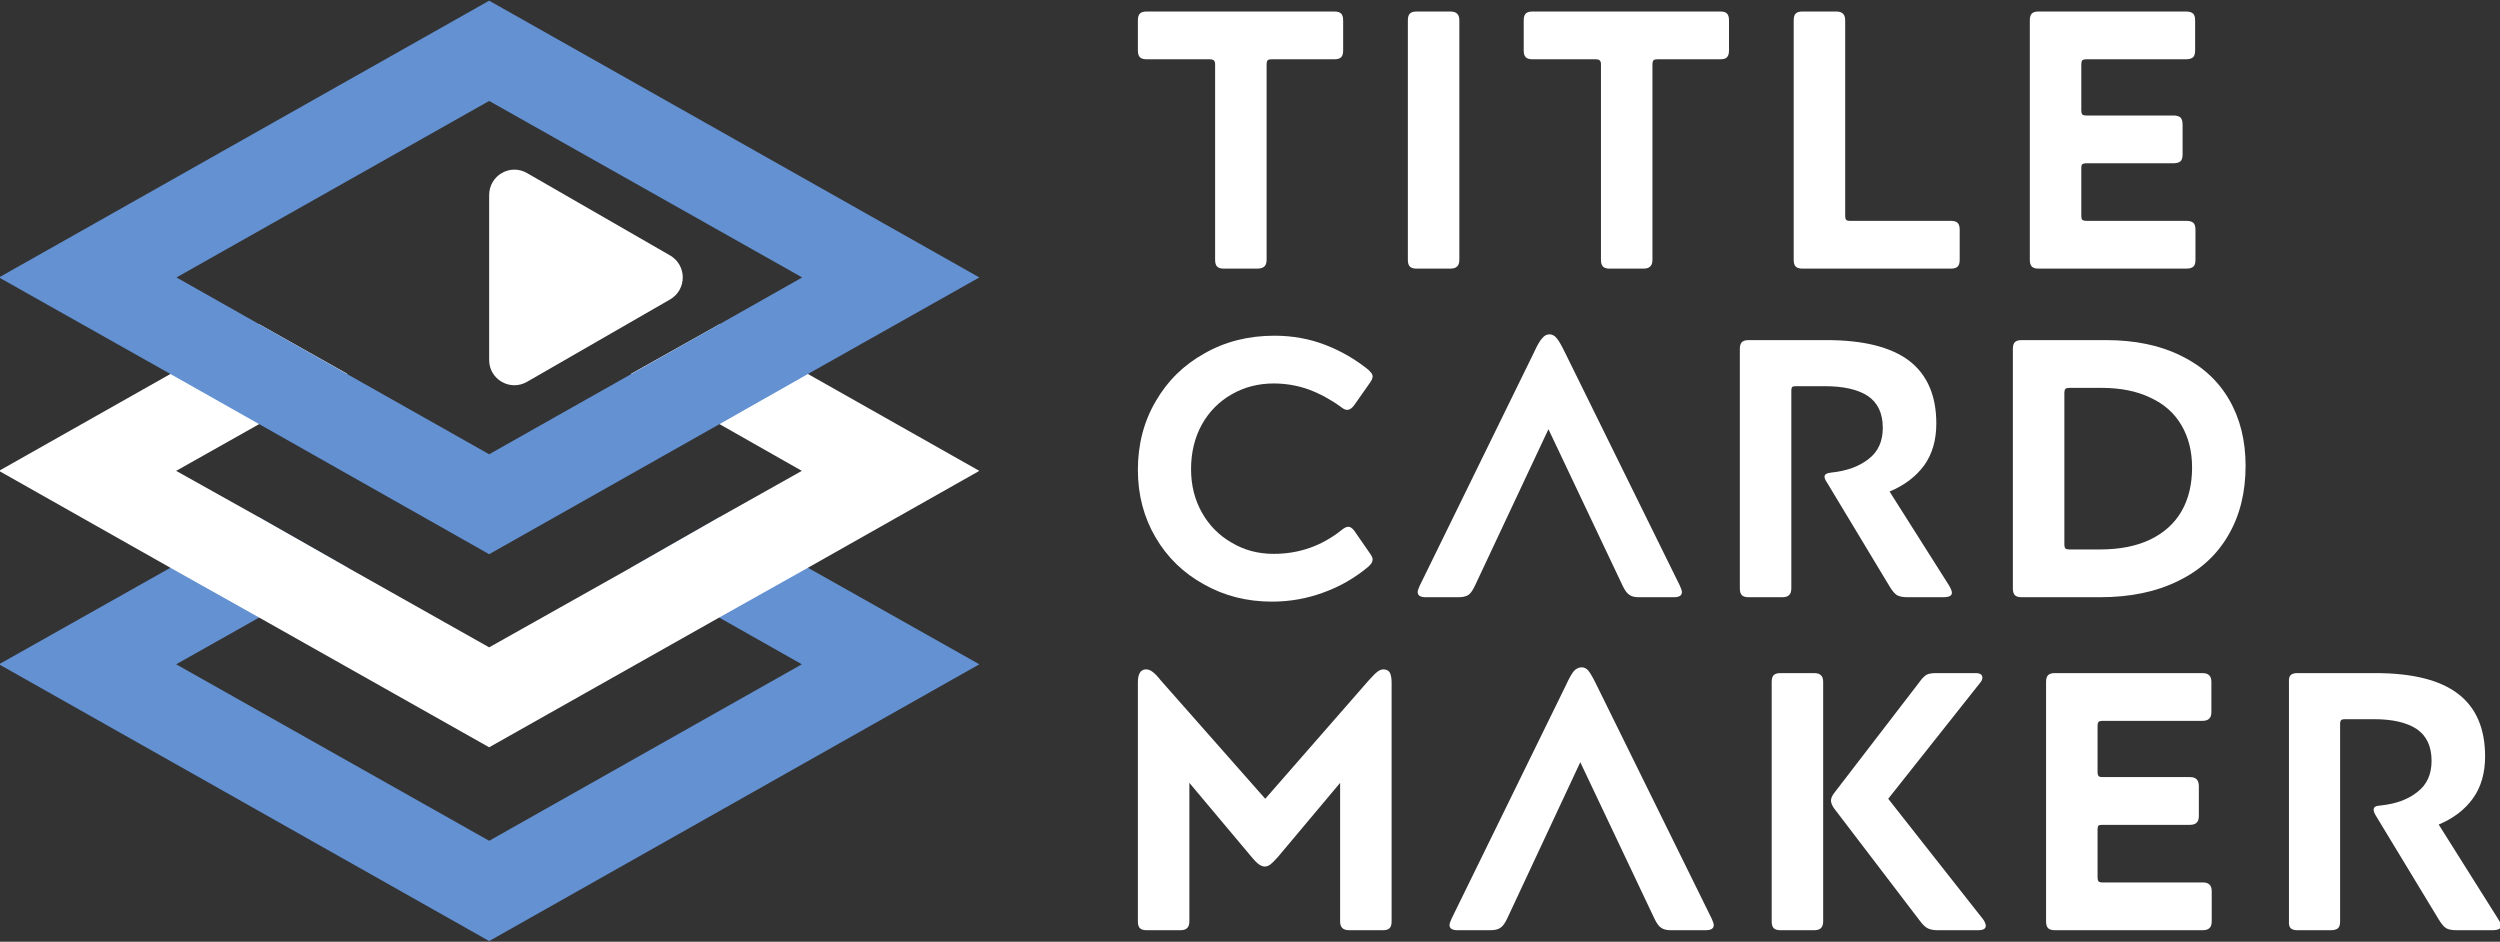 <svg version="1.2" xmlns="http://www.w3.org/2000/svg" viewBox="0 0 738 278" width="738" height="278">
	<rect x="0" y="0" width="738" height="278" fill="#333333" stroke="none"/>
	<title>TitleCardMaker Logo</title>
	<style>
		.tcm-blue { fill: #6391d2 } 
		<!-- .s0 { fill: #4186d1 } -->
		.white { fill: #ffffff }
	</style>
	<g id="Layer 1">
		<g id="&lt;Group&gt;">
			<g id="&lt;Group&gt;">
				<g id="&lt;Group&gt;">
					<path id="&lt;Compound Path&gt;" class="tcm-blue" d="m238.5 167.6l-26.2-14.9-26.1 14.9 26.1 14.7 24.4 13.8-92.3 52.1-92.4-52.1 24.5-13.8 26.2-14.7-26.2-14.9-26.2 14.9-50.6 28.5 144.7 81.7 144.7-81.7z"/>
				</g>
				<g id="&lt;Group&gt;">
					<path id="&lt;Compound Path&gt;" class="white" d="m238.5 110.4l-26.1-14.7-26.2 14.7 26.2 14.8 24.3 13.8-24.4 13.7-26.1 14.9-41.8 23.5-41.7-23.5-26.2-14.9-24.5-13.7 24.5-13.8 26.1-14.8-26.1-14.7-26.2 14.7-50.6 28.6 50.6 28.6 26.2 14.7 67.9 38.3 67.9-38.3 26.2-14.7 50.6-28.6z"/>
				</g>
				<g id="&lt;Group&gt;">
					<path id="&lt;Compound Path&gt;" fill-rule="evenodd" class="tcm-blue" d="m289.1 81.9l-50.6 28.5-26.1 14.8-68 38.4-67.9-38.4-26.2-14.8-50.6-28.5 144.7-81.7zm-76.7 13.8l24.4-13.8-92.4-52.1-92.3 52.1 24.4 13.8 26.1 14.8 41.8 23.6 41.8-23.6z"/>
				</g>
			</g>
			<path id="&lt;Path&gt;" class="white" d="m197.8 75.4l-42.2-24.3c-5-2.9-11.2 0.7-11.2 6.5v48.7c0 5.7 6.2 9.3 11.2 6.4l42.2-24.3c5-2.9 5-10.1 0-13z"/>
			<g id="&lt;Group&gt;">
				<g id="&lt;Group&gt;">
					<path id="&lt;Compound Path&gt;" class="white" d="m395.9 16.9q-0.6 0.6-2 0.6h-18.6q-0.8 0-1.1 0.3-0.3 0.4-0.3 1.1v57.8q0 1.4-0.7 2-0.7 0.6-2.1 0.6h-9.8q-1.4 0-2-0.6-0.6-0.6-0.6-2v-57.8q0-0.7-0.4-1.1-0.4-0.3-1.1-0.3h-18.7q-1.4 0-2-0.6-0.6-0.6-0.6-2v-8.9q0-1.4 0.6-2 0.6-0.6 2-0.6h55.4q1.4 0 2 0.6 0.6 0.6 0.6 2v8.9q0 1.4-0.6 2z"/>
					<path id="&lt;Compound Path&gt;" class="white" d="m430.1 78.7q-0.6 0.6-2 0.6h-9.9q-1.4 0-2-0.6-0.6-0.6-0.6-2v-70.7q0-1.4 0.6-2 0.6-0.6 2-0.6h9.9q1.4 0 2 0.6 0.7 0.6 0.7 2v70.7q0 1.4-0.7 2z"/>
					<path id="&lt;Compound Path&gt;" class="white" d="m509.8 16.9q-0.5 0.6-2 0.6h-18.6q-0.8 0-1.1 0.3-0.3 0.4-0.3 1.1v57.8q0 1.4-0.7 2-0.6 0.6-2 0.6h-9.9q-1.4 0-2-0.6-0.6-0.6-0.6-2v-57.8q0-0.7-0.4-1.1-0.3-0.3-1.1-0.3h-18.7q-1.4 0-2-0.6-0.6-0.6-0.6-2v-8.9q0-1.4 0.6-2 0.6-0.6 2-0.6h55.4q1.5 0 2 0.6 0.6 0.6 0.6 2v8.9q0 1.4-0.6 2z"/>
					<path id="&lt;Compound Path&gt;" class="white" d="m545 64.9q0.3 0.3 1.1 0.3h29.8q1.4 0 2 0.6 0.6 0.6 0.6 2v8.9q0 1.4-0.6 2-0.6 0.6-2 0.6h-43.8q-1.4 0-2-0.6-0.6-0.6-0.6-2v-70.7q0-1.4 0.6-2 0.6-0.6 2-0.6h9.9q1.4 0 2 0.6 0.7 0.6 0.7 2v57.8q0 0.8 0.3 1.1z"/>
					<path id="&lt;Compound Path&gt;" class="white" d="m647.5 65.8q0.6 0.6 0.6 2v8.9q0 1.4-0.6 2-0.7 0.6-2.1 0.6h-43.6q-1.4 0-2-0.6-0.6-0.6-0.6-2v-70.7q0-1.4 0.6-2 0.6-0.6 2-0.6h43.5q1.4 0 2.1 0.6 0.6 0.6 0.6 2v8.9q0 1.4-0.6 2-0.7 0.6-2.1 0.6h-29.5q-0.7 0-1.1 0.3-0.3 0.4-0.3 1.1v13.8q0 0.7 0.3 1.1 0.4 0.3 1.1 0.3h25.8q1.4 0 2.1 0.6 0.6 0.7 0.6 2.1v8.8q0 1.4-0.6 2-0.7 0.6-2.1 0.6h-25.8q-0.7 0-1.1 0.3-0.3 0.2-0.3 1.1v14.2q0 0.8 0.3 1.1 0.4 0.3 1.1 0.3h29.6q1.4 0 2.1 0.6z"/>
				</g>
				<g id="&lt;Group&gt;">
					<path id="&lt;Compound Path&gt;" class="white" d="m396 156.5q1.2-1 2-1 0.9 0 1.8 1.2l4.7 6.8q0.7 1 0.7 1.6 0 0.6-0.3 1.1-0.4 0.6-1.1 1.2-5.9 4.9-13.1 7.5-7.3 2.7-15.2 2.7-11.1 0-20.1-5.1-9.1-5-14.3-13.9-5.2-8.9-5.2-19.9 0-11.3 5.3-20.3 5.2-9 14.4-14.1 9.1-5.2 20.6-5.2 8 0 15 2.7 7 2.7 12.8 7.4 0.5 0.5 0.9 1 0.3 0.5 0.3 0.9 0 0.8-0.8 1.9l-4.7 6.7q-1 1.3-2 1.3-0.8 0-1.9-0.9-4.4-3.2-9.4-5.1-5-1.8-10.4-1.8-6.8 0-12.4 3.2-5.6 3.2-8.8 8.9-3.2 5.8-3.2 13.2 0 7.1 3.2 12.8 3.2 5.7 8.8 8.9 5.5 3.3 12.4 3.3 11.2 0 20-7z"/>
					<path id="&lt;Compound Path&gt;" class="white" d="m435.4 172.9q-1 2.1-1.9 2.7-1 0.7-3 0.7h-9.6q-2.4 0-2.4-1.5 0-0.6 0.6-1.9l33.7-68.8q1.5-3.3 2.5-4.3 0.9-1.1 2.1-1.1 1.2 0 2.1 1.1 0.9 1 2.5 4.3l33.9 68.8q0.6 1.3 0.6 1.9 0 1.5-2.4 1.5h-10.3q-1.9 0-2.8-0.7-1-0.6-2-2.7l-21.9-46.2z"/>
					<path id="&lt;Compound Path&gt;" class="white" d="m528.1 175.7q-0.6 0.6-2 0.6h-9.9q-1.4 0-2-0.6-0.6-0.6-0.6-2v-70.7q0-1.4 0.6-2 0.6-0.6 2-0.6h23q16.3 0 24.4 6.1 8 6.2 8 18.5 0 7.4-3.6 12.4-3.7 5-10.2 7.7l17.6 27.8q0.8 1.4 0.8 2.1 0 1.3-2.6 1.3h-10.5q-2 0-3.1-0.6-1-0.6-2.2-2.6l-18.5-30.7q-0.7-1-0.7-1.7 0-1 2-1.2 6.8-0.7 11-4 4.2-3.2 4.2-9.2 0-6.4-4.4-9.4-4.4-2.9-12.8-2.9h-8.4q-0.8 0-1.1 0.2-0.3 0.3-0.3 1.2v58.3q0 1.4-0.7 2z"/>
					<path id="&lt;Compound Path&gt;" fill-rule="evenodd" class="white" d="m594.8 101q0.6-0.6 2-0.6h24.9q12.8 0 22.1 4.6 9.3 4.5 14.2 12.9 4.9 8.4 4.9 19.6 0 11.8-5.1 20.5-5.1 8.8-14.8 13.5-9.7 4.8-23.1 4.8h-23.1q-1.4 0-2-0.6-0.6-0.6-0.6-2v-70.7q0-1.4 0.6-2zm14.9 13.8q-0.3 0.4-0.3 1.1v44.9q0 0.7 0.3 1.1 0.4 0.3 1.1 0.3h9.1q8.7 0 14.8-2.9 6.2-3 9.3-8.4 3.1-5.4 3.1-12.9 0-7.1-3.1-12.4-3.1-5.4-9.2-8.2-6-2.9-14.4-2.9h-9.6q-0.7 0-1.1 0.3z"/>
				</g>
				<g id="&lt;Group&gt;">
					<path id="&lt;Compound Path&gt;" class="white" d="m351.1 272q0 1.4-0.7 2-0.6 0.6-2 0.6h-9.9q-1.4 0-2-0.6-0.6-0.6-0.6-2v-70.5q0-3.9 2.4-3.9 1 0 1.9 0.7 1 0.7 2.5 2.6l30.8 34.9 30.5-34.9q1.7-1.9 2.6-2.6 0.9-0.7 1.8-0.7 1.3 0 1.9 1 0.5 1 0.5 2.9v70.5q0 1.4-0.6 2-0.6 0.6-2 0.6h-9.8q-1.5 0-2.1-0.6-0.7-0.6-0.7-2v-40.9l-18.3 21.8q-1.5 1.7-2.3 2.3-0.8 0.6-1.7 0.6-0.7 0-1.6-0.6-0.9-0.6-2.3-2.3l-18.3-21.8z"/>
					<path id="&lt;Compound Path&gt;" class="white" d="m444.9 271.2q-1 2.1-2 2.7-1 0.7-2.9 0.7h-9.7q-2.4 0-2.4-1.5 0-0.6 0.6-1.9l33.7-68.8q1.5-3.3 2.5-4.4 1-1 2.2-1 1.2 0 2 1 0.9 1.1 2.5 4.4l33.9 68.8q0.6 1.3 0.6 1.9 0 1.5-2.4 1.5h-10.3q-1.8 0-2.8-0.7-1-0.6-2-2.7l-21.9-46.2z"/>
					<path id="&lt;Compound Path&gt;" class="white" d="m537.5 274q-0.6 0.6-2 0.6h-9.9q-1.4 0-2-0.6-0.6-0.6-0.6-2v-70.7q0-1.4 0.6-2 0.6-0.6 2-0.6h9.9q1.4 0 2 0.6 0.7 0.6 0.7 2v70.7q0 1.4-0.7 2zm31.2-74.8q0.9-0.5 2.9-0.5h11.5q2.1 0 2.1 1.3 0 0.8-0.7 1.6l-27.1 34.2 28.1 35.7q0.7 1.1 0.7 1.8 0 1.3-2.3 1.3h-11.9q-1.9 0-3-0.6-1-0.5-2.2-2.1l-25.4-33.3q-0.9-1.3-0.9-2.3 0-1 1.1-2.4l24.9-32.4q1.2-1.7 2.2-2.3z"/>
					<path id="&lt;Compound Path&gt;" class="white" d="m652.2 261.1q0.7 0.6 0.7 2v8.9q0 1.4-0.7 2-0.6 0.6-2 0.6h-43.6q-1.4 0-2-0.6-0.6-0.6-0.6-2v-70.7q0-1.4 0.6-2 0.6-0.6 2-0.6h43.5q1.4 0 2 0.6 0.7 0.6 0.7 2v8.9q0 1.4-0.7 2-0.6 0.6-2 0.6h-29.5q-0.8 0-1.1 0.3-0.3 0.3-0.3 1.1v13.8q0 0.7 0.3 1.1 0.3 0.3 1.1 0.3h25.8q1.4 0 2 0.6 0.7 0.7 0.7 2.1v8.8q0 1.4-0.7 2-0.6 0.6-2 0.6h-25.8q-0.8 0-1.1 0.2-0.3 0.3-0.3 1.2v14.2q0 0.7 0.3 1.1 0.3 0.3 1.1 0.3h29.6q1.4 0 2 0.6z"/>
					<path id="&lt;Compound Path&gt;" class="white" d="m690.2 274q-0.7 0.6-2.1 0.6h-9.9q-1.4 0-2-0.6-0.6-0.6-0.5-2v-70.7q-0.1-1.4 0.5-2 0.6-0.6 2-0.6h23q16.4 0 24.4 6.1 8 6.1 8 18.5 0 7.4-3.6 12.4-3.6 5-10.1 7.7l17.5 27.8q0.9 1.4 0.9 2.1 0 1.3-2.6 1.3h-10.5q-2.1 0-3.1-0.6-1-0.6-2.2-2.6l-18.6-30.7q-0.6-1-0.6-1.7 0-1.1 1.9-1.2 6.9-0.7 11-4 4.2-3.2 4.2-9.2 0-6.4-4.4-9.4-4.4-2.9-12.7-2.9h-8.5q-0.7 0-1 0.2-0.4 0.3-0.4 1.2v58.3q0 1.4-0.6 2z"/>
				</g>
			</g>
		</g>
	</g>
</svg>